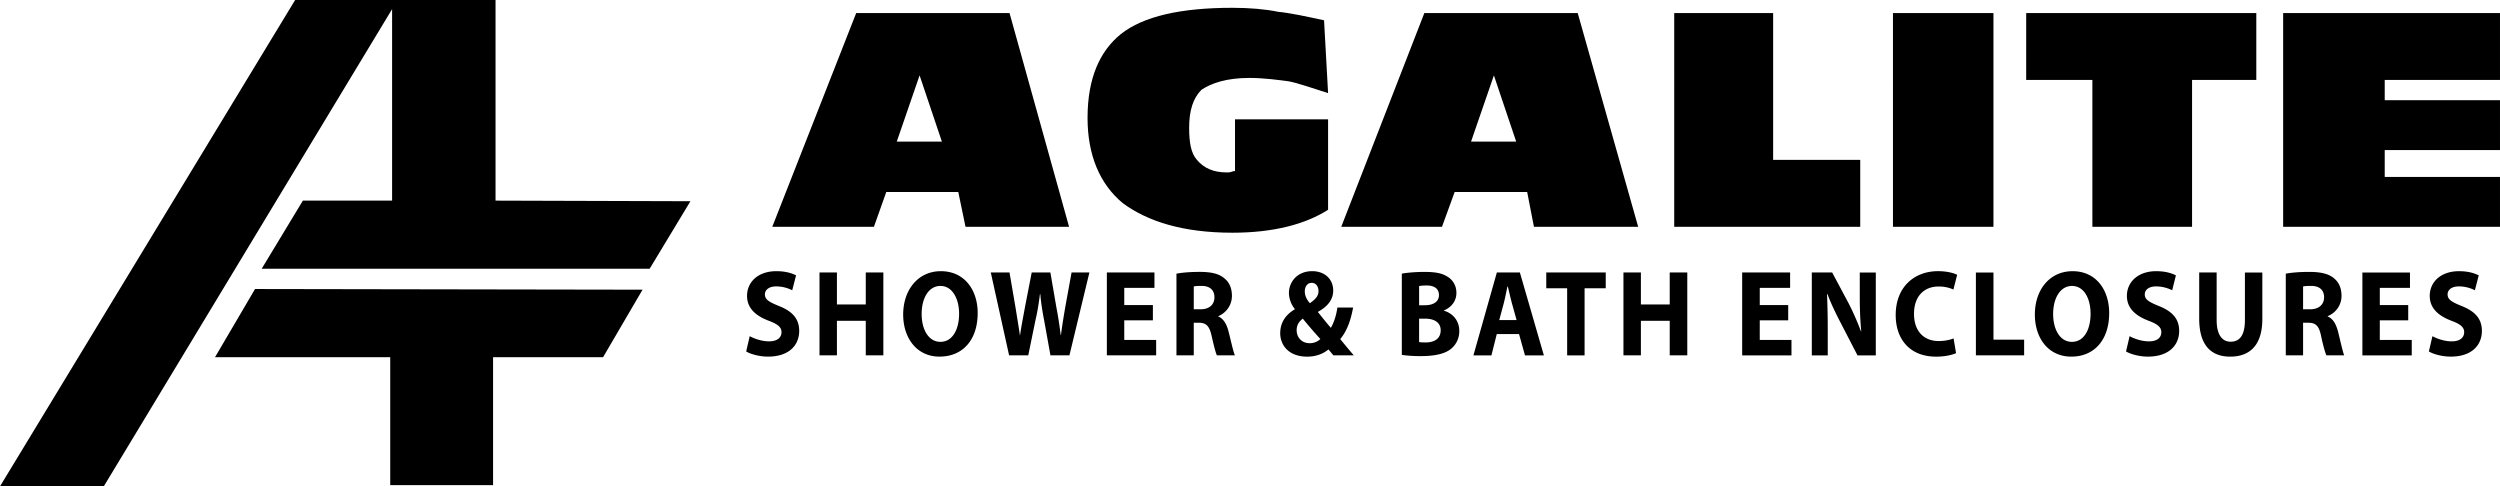 <svg xmlns="http://www.w3.org/2000/svg" width="228.43" height="44.437"><path fill-rule="evenodd" clip-rule="evenodd" d="M45.279 18.331l17.807.055-3.727 6.171H23.91l3.765-6.226h8.152V.834L9.483 44.437H0L26.967 0h18.312v18.331zm-9.624 14.307H19.646l3.656-6.23 35.409.061-3.608 6.17h-10.05v11.686h-9.397V32.638zM78.232 1.193h14.011l5.441 19.532h-9.463l-.66-3.18H80.98l-1.128 3.18h-9.288l7.668-19.532zm3.707 11.746h4.123l-2.037-6.052-2.086 6.052zm30.669 8.325c-4.493 0-7.733-1.019-10.012-2.698-2.095-1.735-3.224-4.371-3.224-7.786 0-3.658 1.129-6.117 3.043-7.666 2.04-1.619 5.452-2.401 10.192-2.401 1.546 0 2.993.121 4.193.367 1.135.112 2.511.415 4.181.774l.369 6.653c-1.378-.428-2.704-.907-3.593-1.077-.957-.125-2.276-.309-3.604-.309-2.087 0-3.458.479-4.372 1.08-.778.785-1.126 1.915-1.126 3.476 0 1.372.174 2.33.712 2.932.66.784 1.557 1.144 2.699 1.144h.17c.247 0 .371-.125.61-.125v-4.725h8.504v8.261c-2.037 1.312-4.975 2.1-8.742 2.1m17.537-20.071h14.014l5.525 19.532h-9.524l-.619-3.18h-6.626l-1.159 3.18h-9.204l7.593-19.532zm4.268 11.746h4.124L136.5 6.888l-2.087 6.051zm18.564 7.786V1.193h9.038V14.61h7.958v6.115h-16.996zm19.987-19.532h9.182v19.532h-9.182V1.193zm18.221 6.113h-6.048V1.193h21.026v6.112h-5.87v13.419h-9.108V7.306zm17.431 13.419V1.193h19.813v6.112h-10.532v1.851h10.532v4.559h-10.532v2.455h10.532v4.555h-19.813z"/><path d="M68.505 30.716c.418.232 1.099.473 1.765.473.729 0 1.138-.326 1.138-.838 0-.457-.342-.738-1.192-1.053-1.172-.449-1.957-1.145-1.957-2.26 0-1.287 1.026-2.26 2.677-2.26.81 0 1.387.17 1.802.383l-.352 1.363a3.178 3.178 0 00-1.477-.354c-.678 0-1.018.344-1.018.723 0 .484.379.699 1.315 1.08 1.244.498 1.819 1.193 1.819 2.264 0 1.279-.903 2.348-2.851 2.348-.791 0-1.604-.23-1.994-.473l.325-1.396zm7.966-5.818v2.92h2.636v-2.92h1.606v7.57h-1.606v-3.156h-2.636v3.156H74.88v-7.57zm9.372 7.687c-2.074 0-3.318-1.695-3.318-3.844 0-2.273 1.378-3.963 3.437-3.963 2.183 0 3.37 1.736 3.37 3.822 0 2.49-1.396 3.984-3.476 3.984h-.013zm.094-1.351c1.072 0 1.698-1.094 1.698-2.574 0-1.361-.617-2.533-1.698-2.533-1.108 0-1.724 1.15-1.724 2.561 0 1.438.64 2.547 1.711 2.547h.013zm6.267 1.236l-1.674-7.572h1.711l.533 3.107c.149.908.306 1.889.423 2.662h.004c.112-.83.297-1.738.468-2.68l.6-3.09h1.707l.549 3.195c.172.877.289 1.691.394 2.525h.024c.103-.834.248-1.719.406-2.631l.562-3.09h1.63l-1.825 7.572h-1.735l-.587-3.258a22.38 22.38 0 01-.342-2.34h-.029c-.111.854-.219 1.574-.401 2.34l-.668 3.258h-1.75zm13.138-3.203h-2.616v1.793h2.914v1.41h-4.504v-7.572h4.349V26.3h-2.759v1.576h2.616zm2.153-4.26c.508-.104 1.268-.164 2.128-.164 1.045 0 1.776.164 2.271.605.434.355.67.889.67 1.584 0 .955-.641 1.611-1.241 1.852v.029c.481.217.768.713.94 1.408.222.867.43 1.846.573 2.148h-1.647c-.102-.213-.271-.84-.477-1.766-.213-.951-.513-1.207-1.171-1.215h-.465v2.98h-1.581v-7.461zm1.581 3.252h.626c.796 0 1.263-.428 1.263-1.094 0-.684-.442-1.041-1.174-1.041-.378 0-.598.016-.715.055v2.08zm12.755 4.211c-.13-.172-.287-.342-.444-.543-.47.383-1.107.66-1.945.66-1.708 0-2.466-1.068-2.466-2.137 0-1.012.534-1.719 1.333-2.189v-.027a2.414 2.414 0 01-.537-1.467c0-.961.719-1.99 2.126-1.99 1.101 0 1.919.684 1.919 1.775 0 .756-.426 1.408-1.385 1.936v.039c.396.488.825 1.041 1.172 1.426.278-.469.503-1.166.593-1.85h1.439c-.212 1.154-.55 2.131-1.178 2.881.394.48.795.973 1.242 1.486h-1.869zm-2.153-1.111c.405 0 .754-.17.965-.385a41.445 41.445 0 01-1.603-1.859c-.304.227-.562.553-.562 1.051 0 .652.453 1.193 1.187 1.193h.013zm.17-5.514c-.406 0-.626.367-.626.766 0 .383.144.725.467 1.094.529-.381.786-.67.786-1.109 0-.363-.195-.75-.615-.75h-.012zm8.237-.84c.42-.086 1.253-.16 2.06-.16.971 0 1.582.104 2.096.424.48.275.834.803.834 1.496 0 .656-.367 1.281-1.147 1.602v.021c.794.227 1.411.887 1.411 1.863 0 .697-.306 1.238-.733 1.607-.534.439-1.392.68-2.782.68a11.57 11.57 0 01-1.737-.111v-7.422zm1.583 2.885h.521c.848 0 1.291-.369 1.291-.926 0-.572-.402-.879-1.122-.879-.364 0-.563.027-.69.055v1.75zm0 3.36c.16.039.351.039.614.039.718 0 1.356-.305 1.356-1.107 0-.758-.639-1.066-1.424-1.066h-.547v2.134zm7.096-.729l-.488 1.949h-1.646l2.14-7.572h2.104l2.193 7.572h-1.727l-.542-1.949h-2.034zm1.809-1.279l-.446-1.607c-.116-.443-.247-1.023-.353-1.455h-.039c-.09.449-.208 1.016-.313 1.455l-.432 1.607h1.583zm4.621-2.905h-1.908v-1.439h5.433v1.439h-1.932v6.133h-1.593zm6.738-1.439v2.92h2.634v-2.92h1.605v7.57h-1.605v-3.156h-2.634v3.156h-1.594v-7.57zm13.46 4.369h-2.599v1.793h2.898v1.41h-4.505v-7.572h4.38V26.3h-2.773v1.576h2.599zm2.157 3.203v-7.572h1.861l1.481 2.775c.416.799.823 1.738 1.148 2.594h.028c-.096-1-.135-2.021-.135-3.172v-2.197h1.464v7.572h-1.672l-1.515-2.93c-.42-.809-.901-1.779-1.227-2.668h-.042c.042 1.014.066 2.082.066 3.309v2.289h-1.457zm13.179-.205c-.292.146-.962.322-1.817.322-2.448 0-3.697-1.637-3.697-3.801 0-2.588 1.725-4.01 3.865-4.01.823 0 1.448.174 1.751.334l-.343 1.344a3.263 3.263 0 00-1.355-.275c-1.257 0-2.245.814-2.245 2.508 0 1.521.854 2.475 2.257 2.475.51 0 1.03-.1 1.359-.244l.225 1.347zm1.814-7.367h1.606v6.135h2.802v1.435h-4.408zm8.719 7.687c-2.102 0-3.331-1.695-3.331-3.844 0-2.273 1.357-3.963 3.448-3.963 2.164 0 3.343 1.736 3.343 3.822 0 2.49-1.392 3.984-3.447 3.984h-.013zm.062-1.351c1.083 0 1.697-1.094 1.697-2.574 0-1.361-.587-2.533-1.697-2.533-1.096 0-1.723 1.15-1.723 2.561 0 1.438.641 2.547 1.711 2.547h.012zm5.264-.518c.419.232 1.098.473 1.767.473.739 0 1.131-.326 1.131-.838 0-.457-.338-.738-1.186-1.053-1.176-.449-1.959-1.145-1.959-2.26 0-1.287 1.031-2.26 2.672-2.26.824 0 1.388.17 1.806.383l-.342 1.363a3.273 3.273 0 00-1.483-.354c-.683 0-1.021.344-1.021.723 0 .484.382.699 1.319 1.08 1.237.498 1.825 1.193 1.825 2.264 0 1.279-.911 2.348-2.857 2.348-.797 0-1.604-.23-1.998-.473l.326-1.396zm7.953-5.818v4.344c0 1.314.482 1.979 1.281 1.979.85 0 1.302-.625 1.302-1.979v-4.344h1.592v4.242c0 2.334-1.08 3.445-2.936 3.445-1.773 0-2.833-1.066-2.833-3.471v-4.217h1.594zm6.315.109c.512-.104 1.271-.164 2.135-.164 1.054 0 1.793.164 2.297.605.43.355.663.889.663 1.584 0 .955-.639 1.611-1.264 1.852v.029c.506.217.771.713.952 1.408.215.867.428 1.846.557 2.148h-1.625c-.101-.213-.291-.84-.486-1.766-.196-.951-.496-1.207-1.164-1.215h-.482v2.98h-1.582v-7.461zm1.583 3.252h.639c.797 0 1.281-.428 1.281-1.094 0-.684-.441-1.041-1.175-1.041-.407 0-.626.016-.745.055v2.08zm9.606 1.008h-2.596v1.793h2.919v1.41h-4.51v-7.572h4.348V26.3h-2.757v1.576h2.596zm2.213 1.449c.416.232 1.097.473 1.763.473.728 0 1.137-.326 1.137-.838 0-.457-.339-.738-1.188-1.053-1.175-.449-1.958-1.145-1.958-2.26 0-1.287 1.024-2.26 2.671-2.26.815 0 1.386.17 1.806.383l-.352 1.363a3.185 3.185 0 00-1.477-.354c-.679 0-1.018.344-1.018.723 0 .484.379.699 1.315 1.08 1.241.498 1.819 1.193 1.819 2.264 0 1.279-.9 2.348-2.848 2.348-.797 0-1.604-.23-1.996-.473l.326-1.396z"/></svg>
